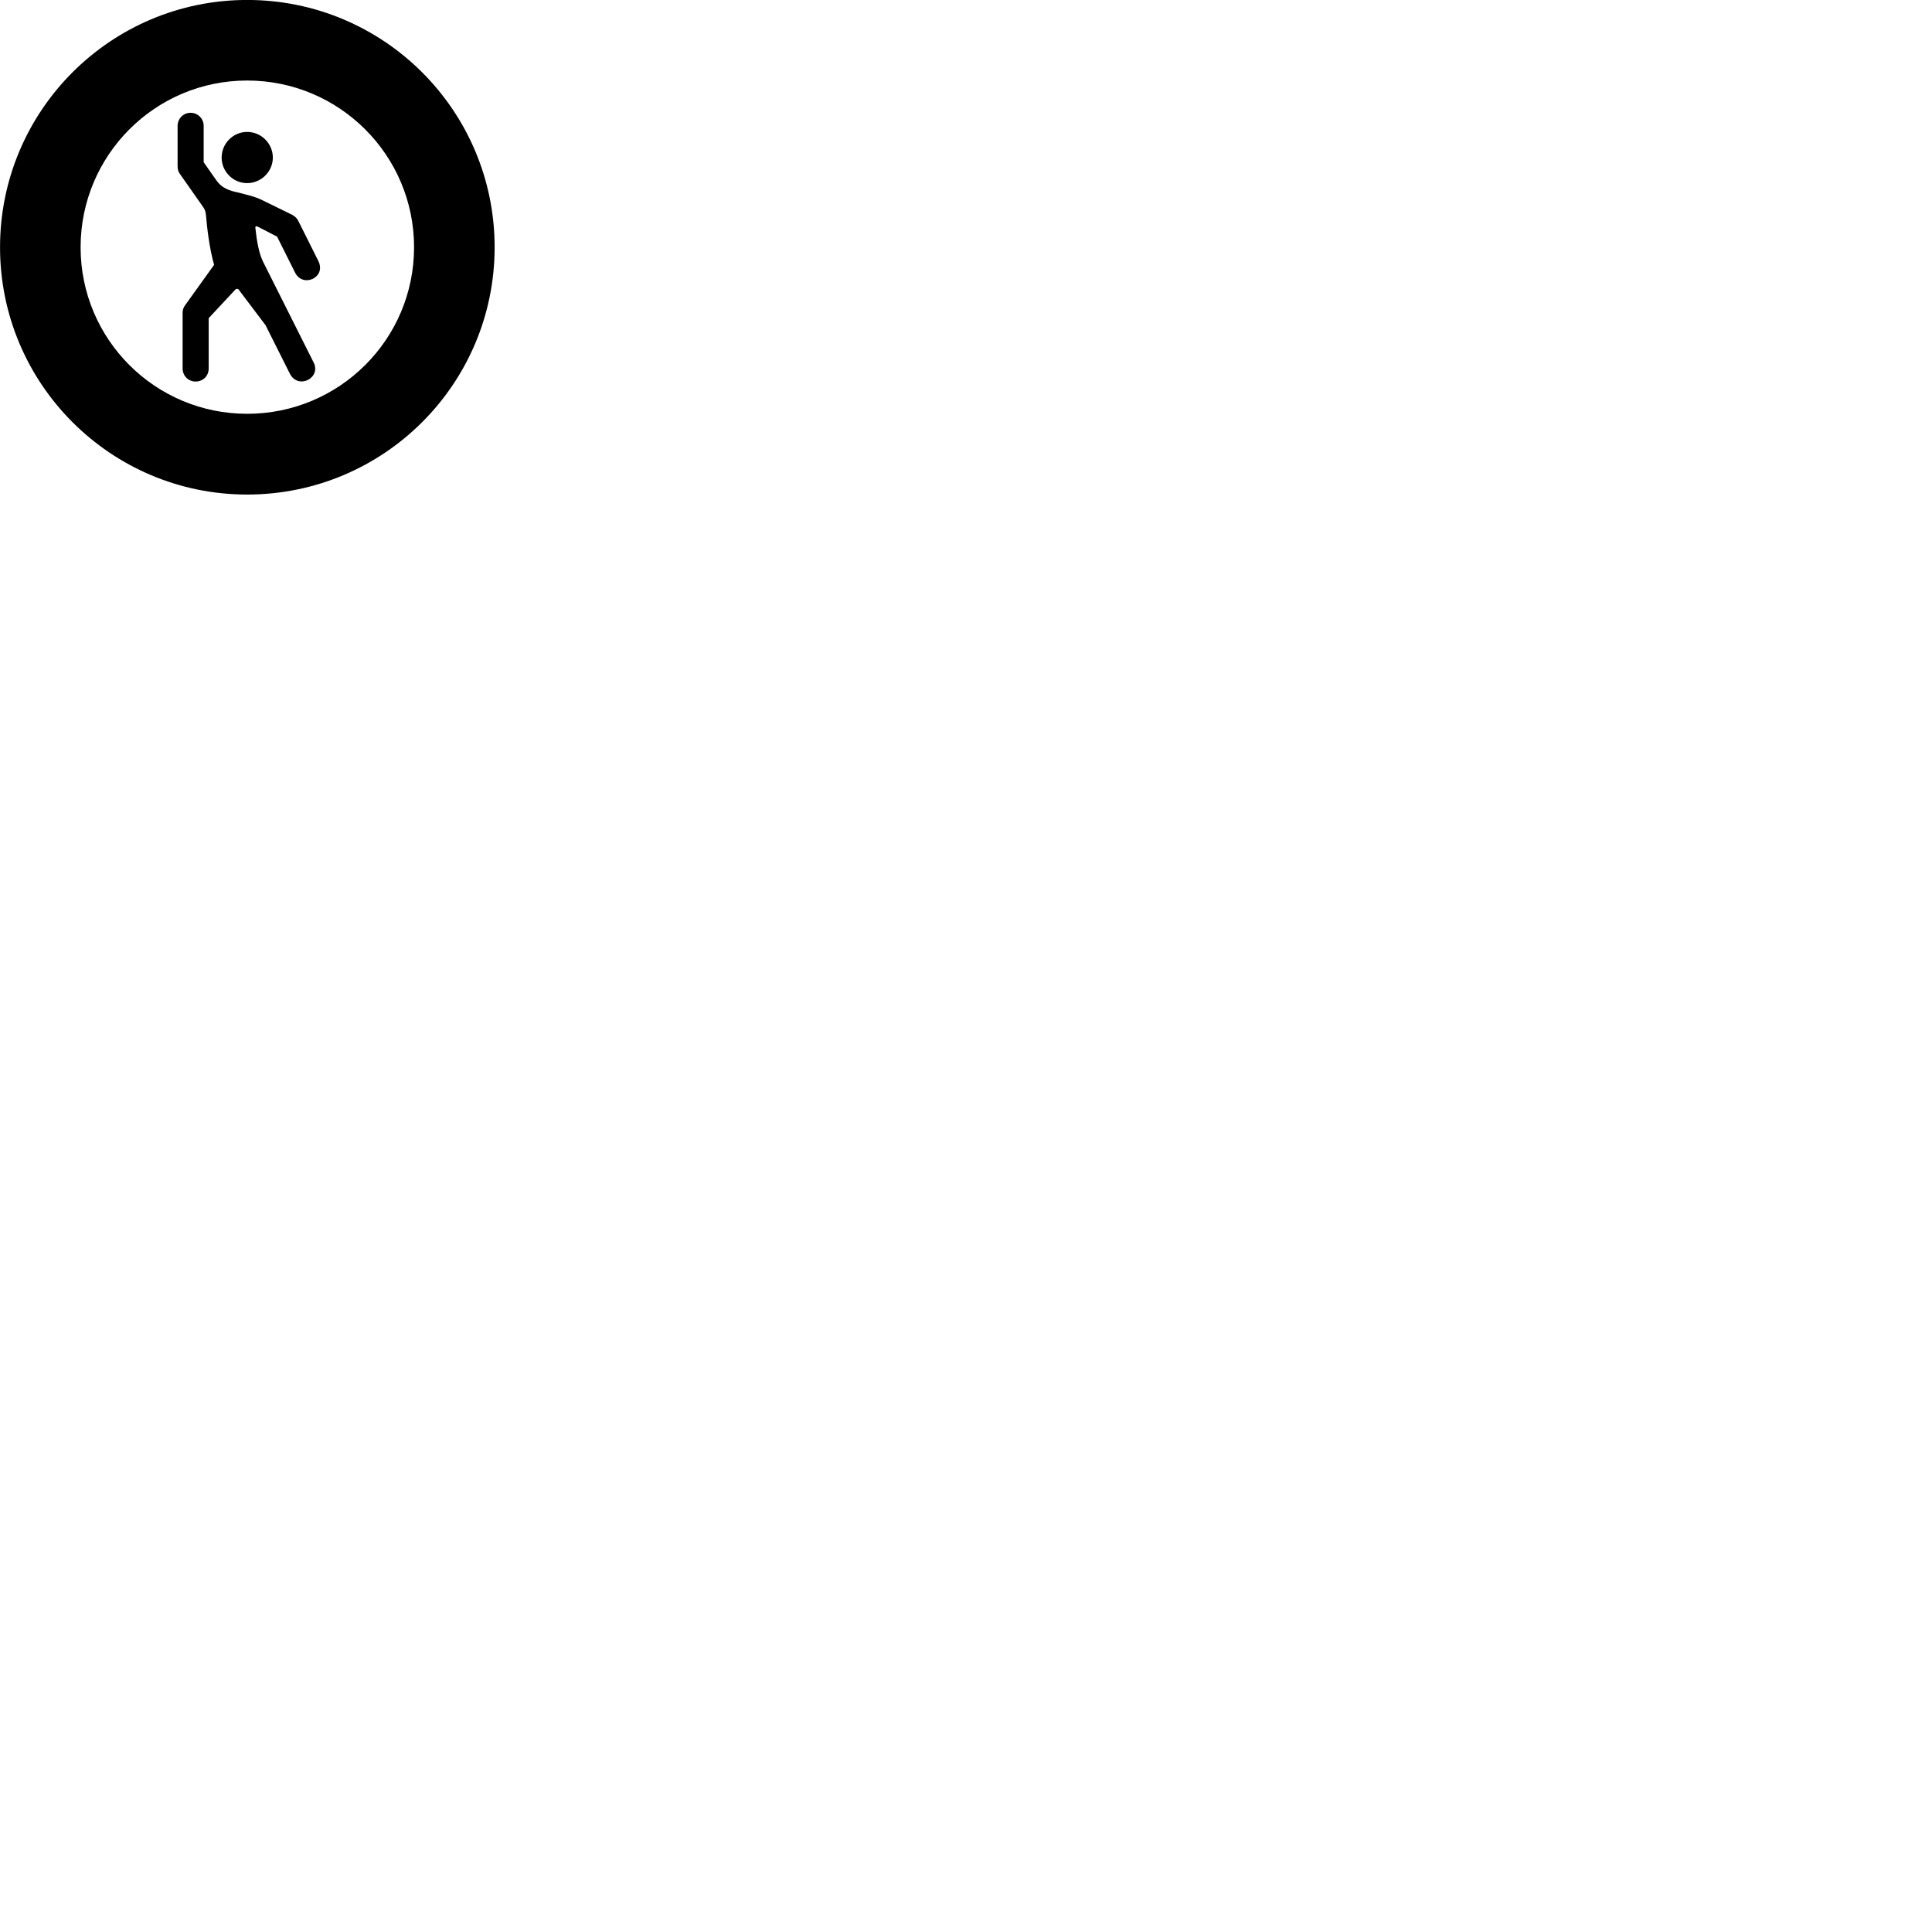 
        <svg xmlns="http://www.w3.org/2000/svg" viewBox="0 0 100 100">
            <path d="M12.792 25.598C19.872 25.598 25.602 19.868 25.602 12.798C25.602 5.728 19.872 -0.002 12.792 -0.002C5.732 -0.002 0.002 5.728 0.002 12.798C0.002 19.868 5.732 25.598 12.792 25.598ZM12.792 21.418C8.032 21.418 4.172 17.568 4.172 12.798C4.172 8.028 8.032 4.168 12.792 4.168C17.562 4.168 21.432 8.028 21.432 12.798C21.432 17.568 17.562 21.418 12.792 21.418ZM10.122 19.748C10.512 19.748 10.802 19.458 10.802 19.068V16.468L12.172 14.998C12.232 14.928 12.342 14.938 12.382 15.028L13.742 16.828L15.002 19.338C15.432 20.188 16.642 19.558 16.232 18.758L13.612 13.538C13.392 13.078 13.292 12.468 13.222 11.838C13.202 11.698 13.242 11.688 13.352 11.738L14.342 12.248L15.272 14.108C15.672 14.918 16.912 14.368 16.472 13.498L15.442 11.438C15.382 11.318 15.282 11.208 15.142 11.128L13.652 10.398C13.222 10.168 12.742 10.078 12.342 9.968C11.852 9.868 11.472 9.728 11.202 9.338L10.542 8.398V6.518C10.542 6.138 10.242 5.838 9.862 5.838C9.492 5.838 9.192 6.138 9.192 6.518V8.598C9.192 8.758 9.222 8.868 9.302 8.988L10.502 10.698C10.592 10.828 10.642 10.918 10.662 11.148C10.712 11.768 10.842 12.878 11.082 13.708L9.582 15.798C9.482 15.928 9.452 16.068 9.452 16.198V19.068C9.452 19.458 9.752 19.748 10.122 19.748ZM12.792 9.478C13.522 9.478 14.122 8.878 14.122 8.158C14.122 7.428 13.522 6.828 12.792 6.828C12.062 6.828 11.472 7.428 11.472 8.158C11.472 8.878 12.062 9.478 12.792 9.478Z" />
        </svg>
    